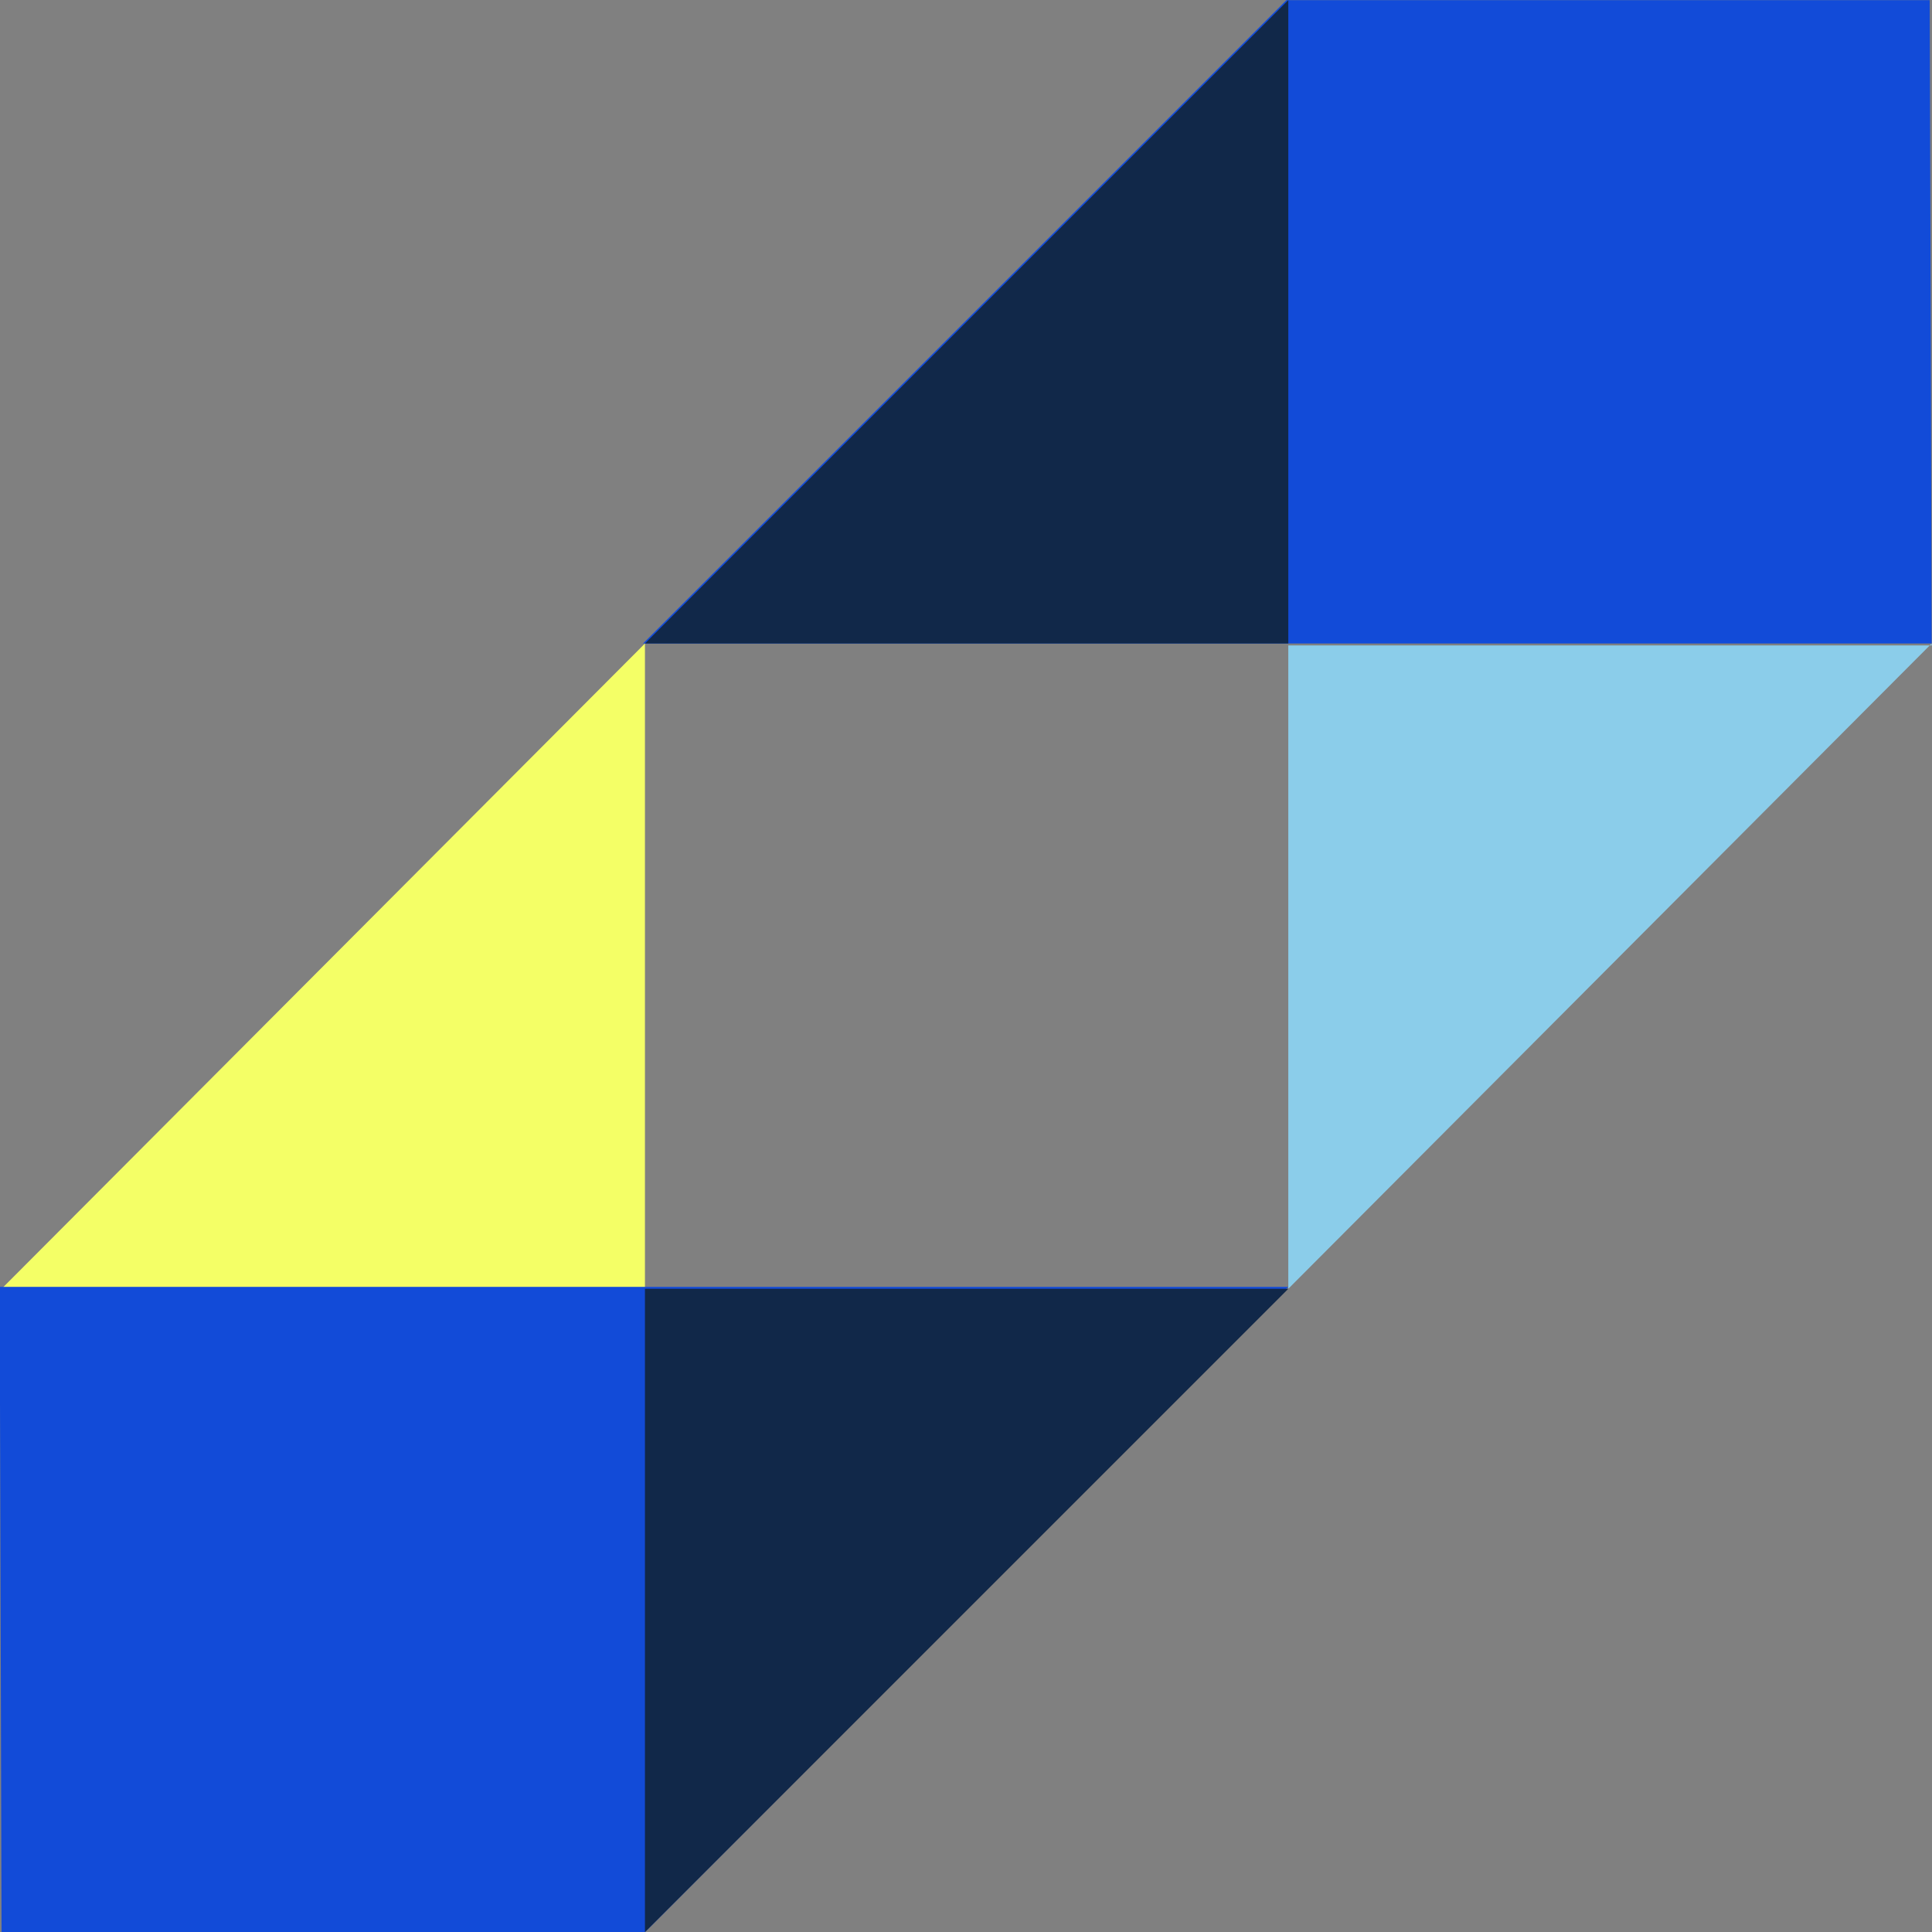 <?xml version="1.0" encoding="utf-8"?>
<!-- Generator: Adobe Illustrator 25.3.1, SVG Export Plug-In . SVG Version: 6.00 Build 0)  -->
<svg version="1.1" id="Layer_1" xmlns="http://www.w3.org/2000/svg" xmlns:xlink="http://www.w3.org/1999/xlink" x="0px" y="0px"
	 viewBox="0 0 100 100" style="enable-background:new 0 0 100 100;" xml:space="preserve">
<rect x="0" y="0" width="100" height="100" fill="#808080" stroke="none"/>
<style type="text/css">
	.st0{fill:#124BD8;}
	.st1{fill:#F4FF66;}
	.st2{fill:#8BCDEA;}
	.st3{fill:#112849;}
</style>
<g id="Group_195" transform="translate(-720.618 -440.292)">
	<path id="Path_210" class="st0" d="M820.6,473.6L820.6,473.6L820.6,473.6L820.6,473.6l-66.7,0l33.3-33.3h33.3L820.6,473.6z"/>
	<path id="Path_211" class="st0" d="M820.6,473.6L820.6,473.6h-33.3H820.6z"/>
	<path id="Path_212" class="st0" d="M753.9,506.9L753.9,506.9L753.9,506.9L753.9,506.9z"/>
	<path id="Path_213" class="st1" d="M754,473.6V507h-33.3l0,0L754,473.6z"/>
	<path id="Path_214" class="st2" d="M820.6,473.6L820.6,473.6L787.3,507v-33.3H820.6z"/>
	<path id="Path_215" class="st3" d="M787.3,440.3v33.3H754L787.3,440.3z"/>
	<path id="Path_216" class="st0" d="M720.6,506.9L720.6,506.9L720.6,506.9L720.6,506.9l66.7,0L754,540.3h-33.3L720.6,506.9z"/>
	<path id="Path_217" class="st3" d="M754,540.3V507h33.3L754,540.3z"/>
</g>
</svg>
